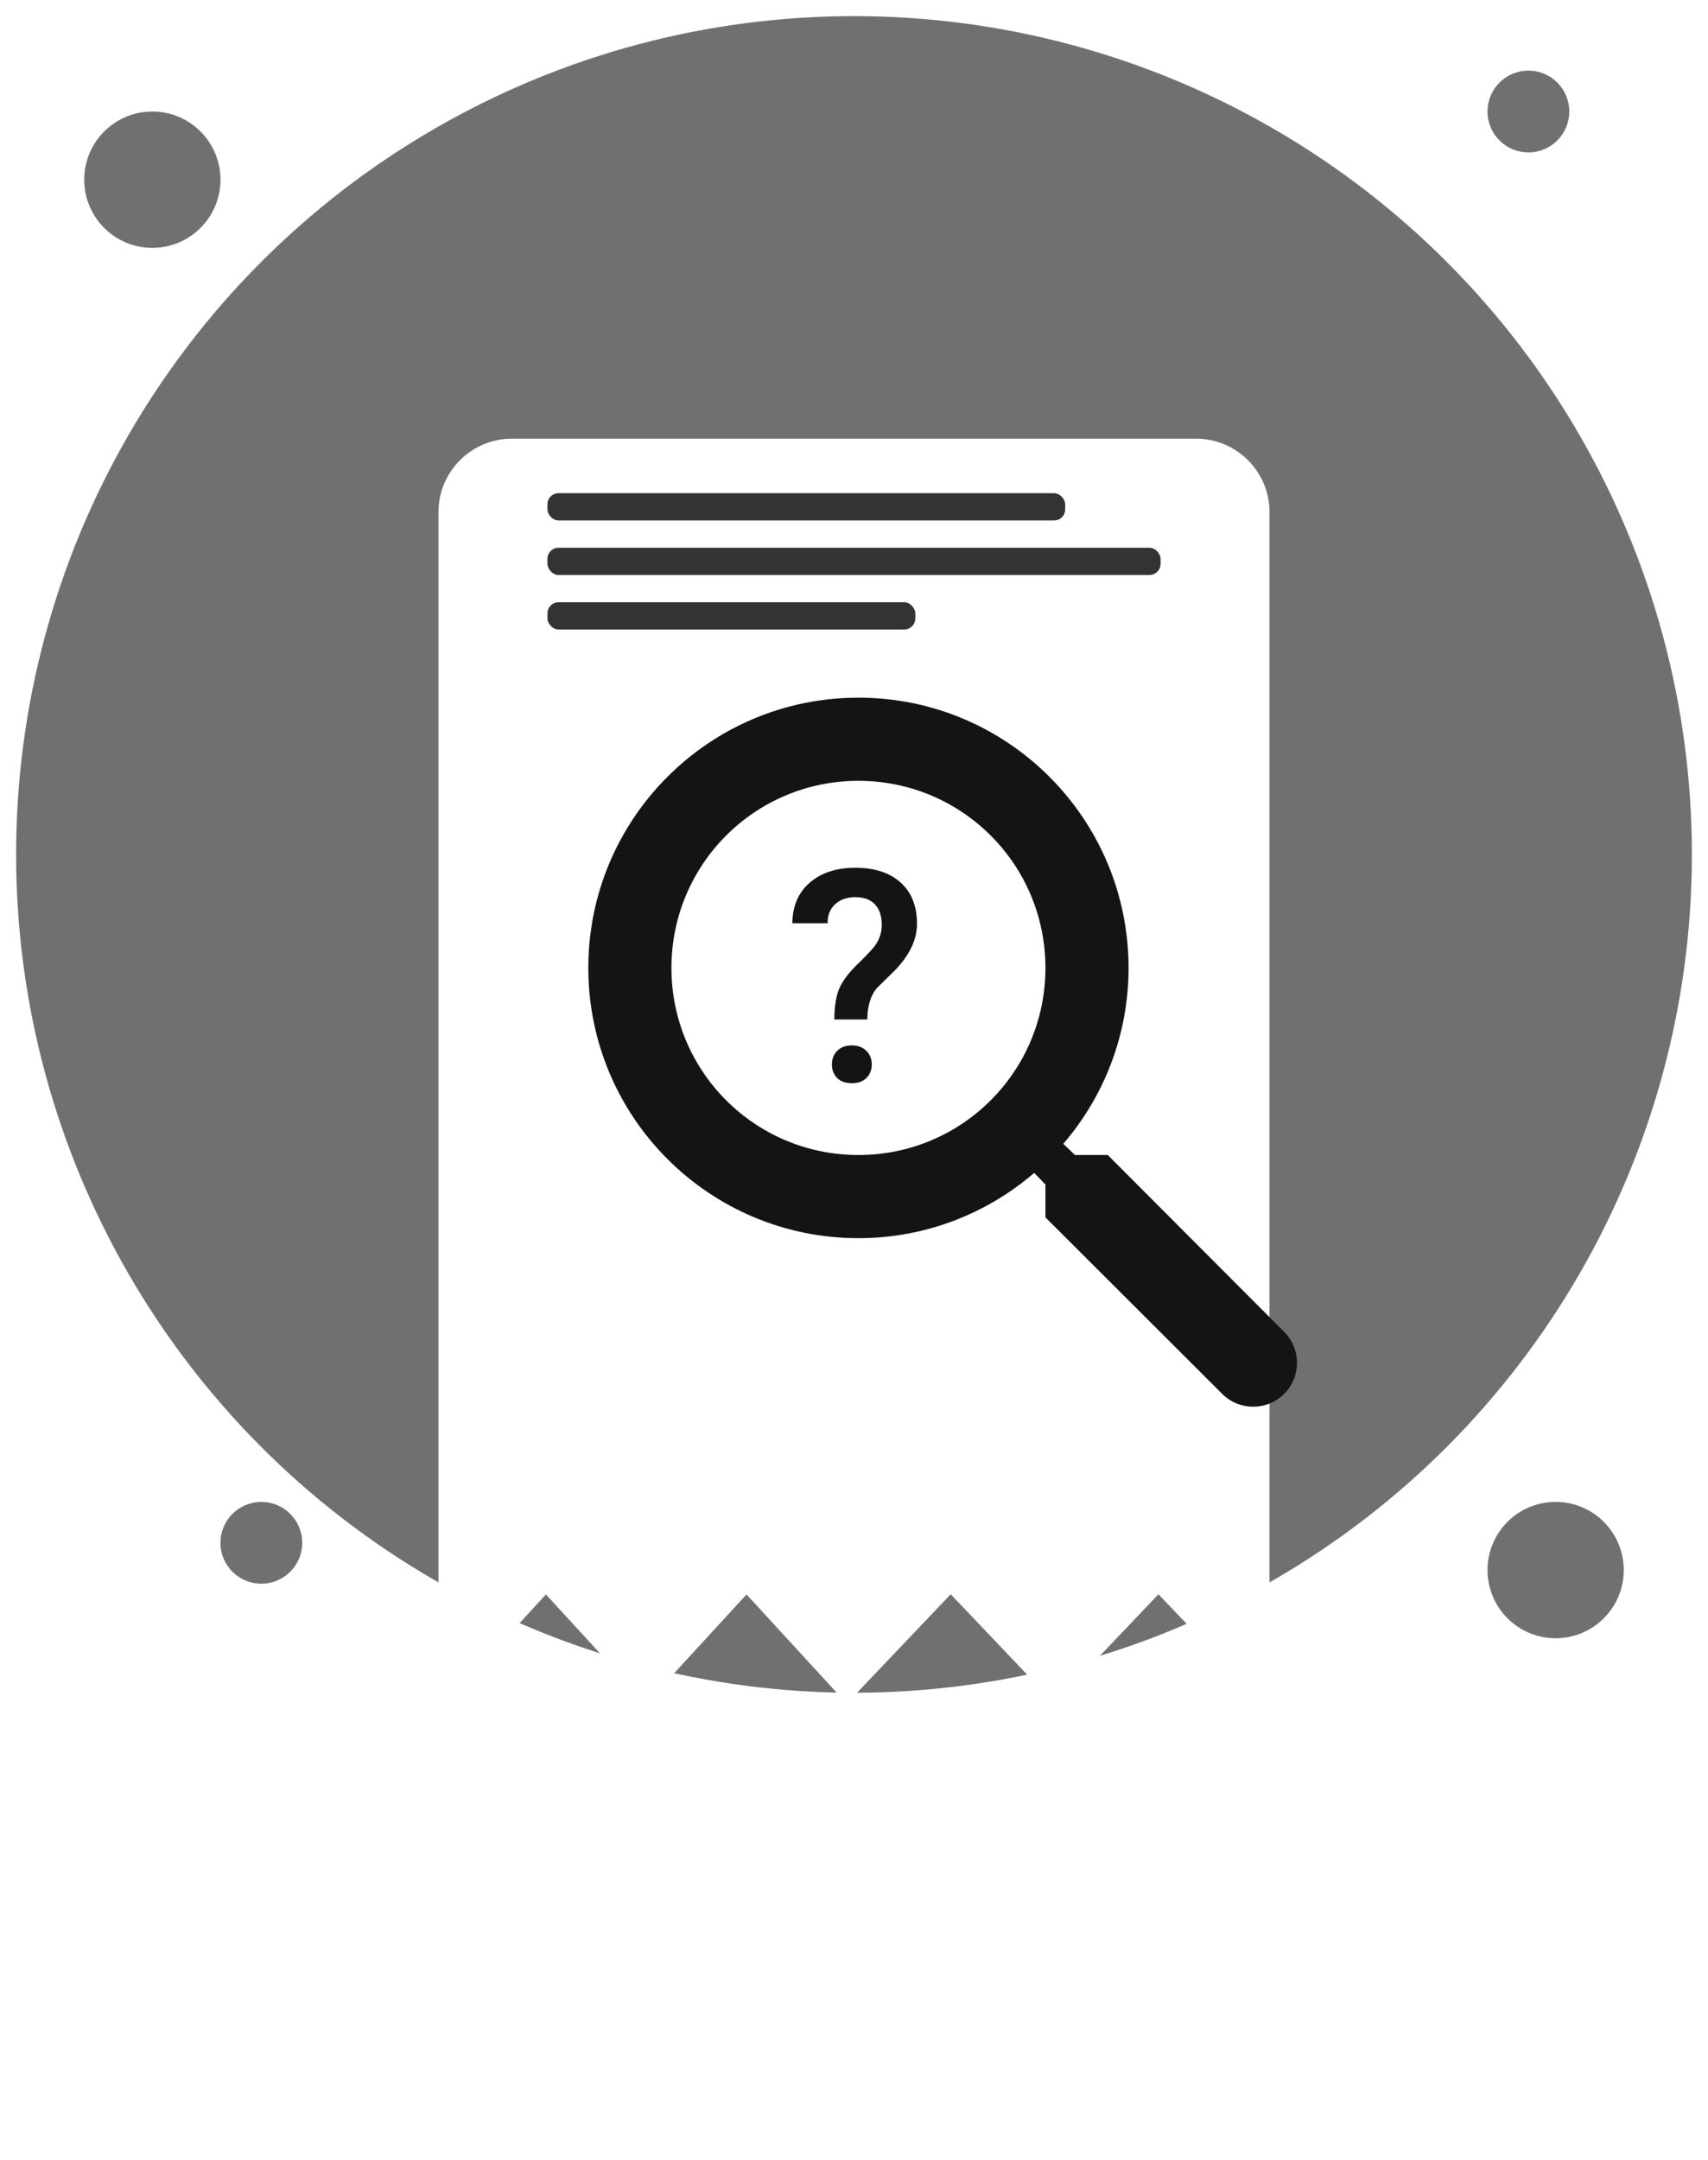 <svg width="106" height="134" viewBox="0 0 106 134" fill="none" xmlns="http://www.w3.org/2000/svg">
<circle cx="53" cy="53" r="52" fill="#707070"/>
<circle cx="9.455" cy="11.147" r="4.228" fill="#707070"/>
<circle cx="94.854" cy="6.918" r="2.537" fill="#707070"/>
<circle cx="16.219" cy="95.7" r="2.537" fill="#707070"/>
<circle cx="96.545" cy="97.391" r="4.228" fill="#707070"/>
<g filter="url(#filter0_d_2517_752)">
<path fill-rule="evenodd" clip-rule="evenodd" d="M31.772 13.683C29.253 13.683 27.211 15.725 27.211 18.243L27.211 82.156L27.211 92.634L33.88 85.375L40.105 92.15L46.33 85.375L52.549 92.144L59.002 85.363L65.449 92.138L71.896 85.363L78.788 92.605L78.788 82.156L78.788 18.243C78.788 15.725 76.746 13.683 74.228 13.683L31.772 13.683Z" fill="white"/>
</g>
<rect x="33.976" y="30.593" width="32.13" height="1.691" rx="0.689" fill="#333333"/>
<rect x="33.976" y="37.357" width="22.829" height="1.691" rx="0.689" fill="#333333"/>
<rect x="33.976" y="33.976" width="38.049" height="1.691" rx="0.689" fill="#333333"/>
<path d="M37.553 23.667C37.507 24.138 37.33 24.506 37.021 24.771C36.712 25.034 36.3 25.165 35.787 25.165C35.429 25.165 35.112 25.082 34.838 24.917C34.566 24.749 34.356 24.511 34.208 24.204C34.059 23.897 33.982 23.54 33.976 23.134V22.721C33.976 22.305 34.051 21.938 34.201 21.621C34.352 21.303 34.567 21.059 34.847 20.887C35.13 20.715 35.455 20.629 35.824 20.629C36.321 20.629 36.721 20.762 37.024 21.026C37.327 21.291 37.503 21.665 37.553 22.148H36.773C36.736 21.831 36.642 21.602 36.489 21.463C36.339 21.322 36.117 21.251 35.824 21.251C35.484 21.251 35.222 21.373 35.039 21.618C34.858 21.86 34.765 22.217 34.761 22.688V23.079C34.761 23.556 34.847 23.92 35.021 24.171C35.196 24.421 35.451 24.547 35.787 24.547C36.094 24.547 36.325 24.479 36.48 24.343C36.634 24.208 36.732 23.983 36.773 23.667H37.553Z" fill="#707070"/>
<path d="M38.041 23.434C38.041 23.113 38.106 22.823 38.236 22.567C38.366 22.308 38.548 22.11 38.783 21.972C39.018 21.833 39.288 21.763 39.593 21.763C40.044 21.763 40.41 21.906 40.691 22.191C40.973 22.476 41.126 22.854 41.148 23.325L41.151 23.498C41.151 23.821 41.087 24.11 40.96 24.365C40.834 24.619 40.653 24.817 40.416 24.956C40.181 25.096 39.908 25.165 39.599 25.165C39.127 25.165 38.749 25.012 38.465 24.704C38.182 24.395 38.041 23.984 38.041 23.47V23.434ZM38.792 23.498C38.792 23.835 38.864 24.1 39.006 24.292C39.148 24.482 39.346 24.577 39.599 24.577C39.853 24.577 40.05 24.48 40.19 24.286C40.332 24.092 40.403 23.808 40.403 23.434C40.403 23.102 40.33 22.84 40.184 22.646C40.039 22.451 39.843 22.355 39.593 22.355C39.348 22.355 39.153 22.451 39.009 22.642C38.864 22.832 38.792 23.118 38.792 23.498Z" fill="#707070"/>
<path d="M42.493 21.824L42.515 22.166C42.75 21.898 43.071 21.763 43.479 21.763C43.926 21.763 44.233 21.931 44.398 22.267C44.641 21.931 44.983 21.763 45.424 21.763C45.793 21.763 46.067 21.863 46.246 22.063C46.428 22.264 46.52 22.559 46.525 22.949V25.105H45.773V22.97C45.773 22.762 45.727 22.609 45.634 22.512C45.541 22.415 45.388 22.367 45.173 22.367C45.002 22.367 44.862 22.412 44.753 22.503C44.646 22.592 44.571 22.709 44.527 22.855L44.53 25.105H43.779V22.946C43.769 22.56 43.568 22.367 43.176 22.367C42.875 22.367 42.662 22.487 42.536 22.727V25.105H41.785V21.824H42.493Z" fill="#707070"/>
<path d="M50.225 23.498C50.225 24.005 50.108 24.41 49.873 24.713C49.638 25.015 49.322 25.165 48.927 25.165C48.56 25.165 48.266 25.047 48.046 24.811V26.366H47.294V21.824H47.987L48.018 22.157C48.238 21.895 48.538 21.763 48.917 21.763C49.326 21.763 49.645 21.913 49.876 22.212C50.109 22.509 50.225 22.922 50.225 23.452V23.498ZM49.477 23.434C49.477 23.106 49.41 22.847 49.276 22.655C49.144 22.463 48.955 22.367 48.707 22.367C48.4 22.367 48.18 22.491 48.046 22.739V24.195C48.182 24.45 48.404 24.577 48.713 24.577C48.953 24.577 49.139 24.483 49.273 24.295C49.409 24.105 49.477 23.818 49.477 23.434Z" fill="#707070"/>
<path d="M52.615 22.497C52.516 22.481 52.414 22.473 52.309 22.473C51.965 22.473 51.733 22.602 51.613 22.861V25.105H50.862V21.824H51.579L51.598 22.191C51.779 21.906 52.031 21.763 52.352 21.763C52.459 21.763 52.548 21.777 52.618 21.806L52.615 22.497Z" fill="#707070"/>
<path d="M52.838 23.434C52.838 23.113 52.903 22.823 53.032 22.567C53.162 22.308 53.345 22.11 53.58 21.972C53.815 21.833 54.085 21.763 54.39 21.763C54.841 21.763 55.207 21.906 55.487 22.191C55.77 22.476 55.922 22.854 55.945 23.325L55.948 23.498C55.948 23.821 55.884 24.11 55.756 24.365C55.63 24.619 55.449 24.817 55.212 24.956C54.977 25.096 54.705 25.165 54.396 25.165C53.924 25.165 53.546 25.012 53.261 24.704C52.979 24.395 52.838 23.984 52.838 23.47V23.434ZM53.589 23.498C53.589 23.835 53.66 24.1 53.802 24.292C53.944 24.482 54.142 24.577 54.396 24.577C54.649 24.577 54.846 24.48 54.986 24.286C55.129 24.092 55.2 23.808 55.2 23.434C55.2 23.102 55.127 22.84 54.98 22.646C54.836 22.451 54.639 22.355 54.39 22.355C54.144 22.355 53.95 22.451 53.805 22.642C53.661 22.832 53.589 23.118 53.589 23.498Z" fill="#707070"/>
<path d="M59.519 23.498C59.519 24.007 59.402 24.412 59.169 24.713C58.938 25.015 58.62 25.165 58.214 25.165C57.822 25.165 57.517 25.027 57.299 24.75L57.262 25.105H56.582V20.447H57.333V22.139C57.549 21.889 57.841 21.763 58.208 21.763C58.616 21.763 58.936 21.912 59.169 22.209C59.402 22.506 59.519 22.922 59.519 23.455V23.498ZM58.767 23.434C58.767 23.078 58.703 22.811 58.576 22.633C58.448 22.456 58.263 22.367 58.019 22.367C57.694 22.367 57.465 22.506 57.333 22.785V24.137C57.467 24.422 57.698 24.565 58.025 24.565C58.26 24.565 58.442 24.479 58.57 24.307C58.697 24.135 58.763 23.876 58.767 23.528V23.434Z" fill="#707070"/>
<path d="M62.15 25.105C62.117 25.042 62.088 24.94 62.063 24.798C61.824 25.043 61.531 25.165 61.185 25.165C60.849 25.165 60.575 25.071 60.363 24.883C60.15 24.695 60.044 24.463 60.044 24.186C60.044 23.836 60.176 23.568 60.44 23.382C60.706 23.194 61.085 23.1 61.578 23.1H62.038V22.885C62.038 22.715 61.99 22.58 61.893 22.479C61.796 22.376 61.649 22.324 61.451 22.324C61.28 22.324 61.14 22.367 61.031 22.451C60.921 22.534 60.867 22.64 60.867 22.77H60.115C60.115 22.59 60.176 22.422 60.298 22.267C60.419 22.109 60.584 21.986 60.792 21.897C61.003 21.808 61.237 21.763 61.494 21.763C61.886 21.763 62.198 21.86 62.431 22.054C62.664 22.246 62.783 22.517 62.79 22.867V24.347C62.79 24.642 62.832 24.877 62.916 25.053V25.105H62.15ZM61.324 24.574C61.473 24.574 61.612 24.539 61.742 24.468C61.873 24.397 61.972 24.302 62.038 24.183V23.564H61.633C61.355 23.564 61.146 23.612 61.006 23.707C60.866 23.802 60.795 23.936 60.795 24.11C60.795 24.252 60.843 24.365 60.938 24.45C61.035 24.532 61.163 24.574 61.324 24.574Z" fill="#707070"/>
<path d="M64.274 21.824L64.295 22.203C64.543 21.91 64.867 21.763 65.269 21.763C65.966 21.763 66.32 22.154 66.333 22.937V25.105H65.581V22.979C65.581 22.771 65.535 22.617 65.442 22.518C65.352 22.417 65.202 22.367 64.994 22.367C64.691 22.367 64.465 22.501 64.317 22.77V25.105H63.566V21.824H64.274Z" fill="#707070"/>
<path d="M68.042 21.026V21.824H68.633V22.37H68.042V24.201C68.042 24.326 68.067 24.417 68.117 24.474C68.168 24.529 68.259 24.556 68.389 24.556C68.475 24.556 68.563 24.546 68.651 24.526V25.096C68.48 25.142 68.315 25.165 68.157 25.165C67.58 25.165 67.291 24.853 67.291 24.228V22.37H66.741V21.824H67.291V21.026H68.042Z" fill="#707070"/>
<path d="M70.683 25.165C70.207 25.165 69.82 25.019 69.523 24.726C69.228 24.43 69.081 24.038 69.081 23.549V23.458C69.081 23.131 69.145 22.839 69.273 22.582C69.403 22.323 69.584 22.122 69.817 21.979C70.05 21.835 70.309 21.763 70.596 21.763C71.052 21.763 71.403 21.906 71.65 22.191C71.9 22.476 72.024 22.879 72.024 23.401V23.698H69.839C69.861 23.969 69.953 24.183 70.114 24.34C70.277 24.498 70.481 24.577 70.726 24.577C71.07 24.577 71.35 24.441 71.567 24.168L71.972 24.547C71.838 24.743 71.659 24.895 71.434 25.005C71.211 25.112 70.961 25.165 70.683 25.165ZM70.593 22.355C70.387 22.355 70.22 22.425 70.092 22.567C69.966 22.708 69.886 22.905 69.851 23.158H71.282V23.103C71.266 22.857 71.199 22.671 71.081 22.546C70.964 22.418 70.801 22.355 70.593 22.355Z" fill="#707070"/>
<path d="M68.749 71.645H66.712L65.99 70.949C68.517 68.009 70.039 64.192 70.039 60.04C70.039 50.781 62.534 43.276 53.275 43.276C44.017 43.276 36.512 50.781 36.512 60.04C36.512 69.298 44.017 76.803 53.275 76.803C57.427 76.803 61.244 75.282 64.184 72.754L64.881 73.476V75.514L75.852 86.463C76.915 87.524 78.635 87.523 79.697 86.462C80.758 85.4 80.759 83.68 79.699 82.617L68.749 71.645ZM53.275 71.645C46.853 71.645 41.67 66.462 41.67 60.04C41.67 53.618 46.853 48.434 53.275 48.434C59.697 48.434 64.881 53.618 64.881 60.04C64.881 66.462 59.697 71.645 53.275 71.645Z" fill="#141414"/>
<path d="M51.782 63.239C51.782 62.443 51.881 61.808 52.079 61.335C52.277 60.862 52.666 60.344 53.248 59.782C53.836 59.213 54.208 58.809 54.364 58.569C54.604 58.204 54.724 57.809 54.724 57.384C54.724 56.821 54.583 56.393 54.301 56.099C54.025 55.8 53.617 55.65 53.077 55.65C52.562 55.65 52.145 55.797 51.827 56.09C51.515 56.378 51.359 56.77 51.359 57.267H49.173C49.185 56.207 49.545 55.369 50.252 54.752C50.966 54.136 51.908 53.827 53.077 53.827C54.283 53.827 55.221 54.133 55.893 54.743C56.571 55.354 56.91 56.207 56.91 57.303C56.91 58.279 56.454 59.24 55.542 60.186L54.436 61.273C54.04 61.721 53.836 62.377 53.824 63.239H51.782ZM51.629 66.032C51.629 65.679 51.74 65.395 51.962 65.179C52.184 64.958 52.484 64.847 52.861 64.847C53.245 64.847 53.548 64.961 53.77 65.188C53.992 65.41 54.103 65.691 54.103 66.032C54.103 66.362 53.995 66.637 53.779 66.859C53.563 67.08 53.257 67.191 52.861 67.191C52.466 67.191 52.16 67.08 51.944 66.859C51.734 66.637 51.629 66.362 51.629 66.032Z" fill="#141414"/>
<defs>
<filter id="filter0_d_2517_752" x="0.154" y="0.154" width="105.691" height="133.065" filterUnits="userSpaceOnUse" color-interpolation-filters="sRGB">
<feFlood flood-opacity="0" result="BackgroundImageFix"/>
<feColorMatrix in="SourceAlpha" type="matrix" values="0 0 0 0 0 0 0 0 0 0 0 0 0 0 0 0 0 0 127 0" result="hardAlpha"/>
<feOffset dy="13.528"/>
<feGaussianBlur stdDeviation="13.528"/>
<feComposite in2="hardAlpha" operator="out"/>
<feColorMatrix type="matrix" values="0 0 0 0 0 0 0 0 0 0 0 0 0 0 0 0 0 0 0.4 0"/>
<feBlend mode="normal" in2="BackgroundImageFix" result="effect1_dropShadow_2517_752"/>
<feBlend mode="normal" in="SourceGraphic" in2="effect1_dropShadow_2517_752" result="shape"/>
</filter>
</defs>
</svg>
